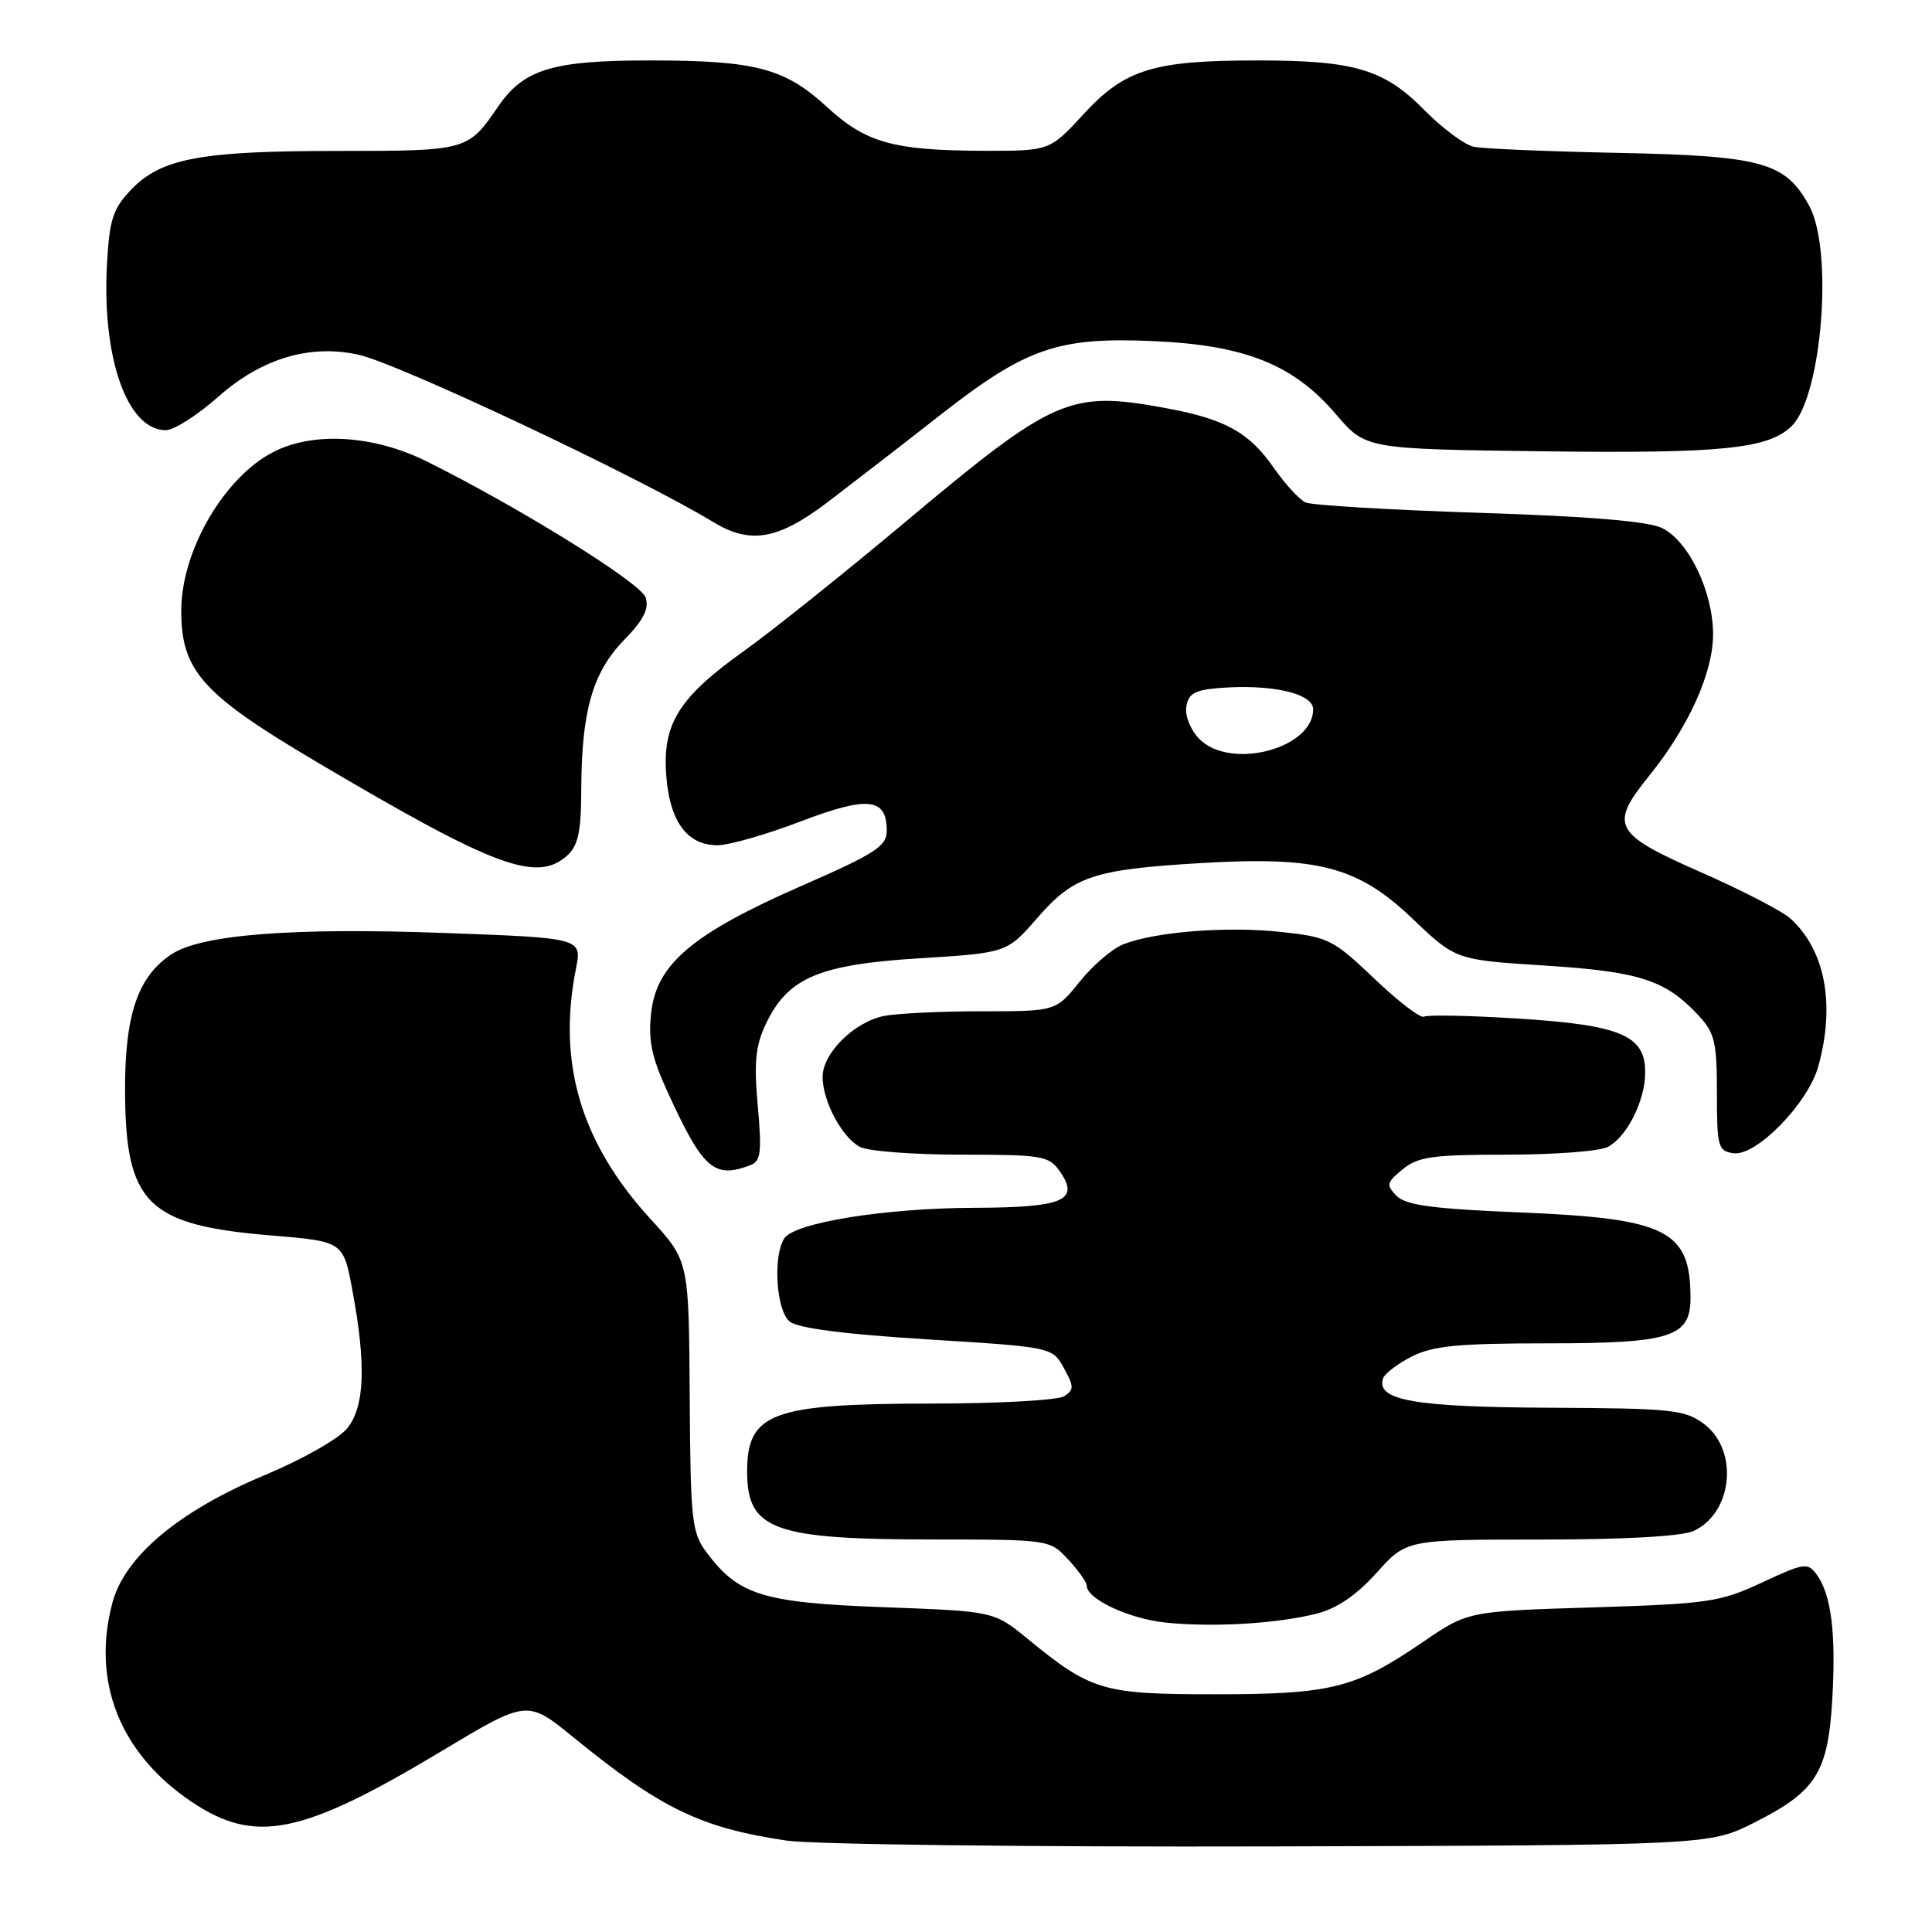 <?xml version="1.0" encoding="UTF-8" standalone="no"?>
<!DOCTYPE svg PUBLIC "-//W3C//DTD SVG 1.1//EN" "http://www.w3.org/Graphics/SVG/1.1/DTD/svg11.dtd" >
<svg xmlns="http://www.w3.org/2000/svg" xmlns:xlink="http://www.w3.org/1999/xlink" version="1.1" viewBox="0 0 256 256">
 <g >
 <path fill="currentColor"
d=" M 232.46 241.50 C 240.66 237.36 242.22 234.90 242.79 225.11 C 243.29 216.37 242.65 211.27 240.71 208.62 C 239.54 207.02 239.05 207.09 233.48 209.69 C 227.90 212.29 226.39 212.51 211.00 212.99 C 194.50 213.50 194.50 213.50 188.50 217.60 C 179.56 223.71 176.43 224.50 161.00 224.50 C 146.07 224.50 144.61 224.07 136.10 217.10 C 131.69 213.50 131.69 213.50 117.04 212.96 C 101.04 212.36 97.85 211.37 93.60 205.67 C 91.66 203.06 91.49 201.49 91.39 184.97 C 91.28 167.08 91.28 167.08 86.21 161.54 C 76.98 151.44 73.83 140.91 76.31 128.39 C 77.13 124.29 77.13 124.29 58.81 123.62 C 38.75 122.89 26.72 123.83 22.75 126.43 C 18.27 129.36 16.54 134.44 16.57 144.50 C 16.62 159.51 19.49 162.35 36.00 163.71 C 45.49 164.50 45.49 164.50 46.70 171.00 C 48.52 180.80 48.33 186.32 46.05 189.21 C 44.95 190.61 40.16 193.34 34.97 195.51 C 23.69 200.24 16.56 206.22 14.91 212.32 C 12.09 222.80 15.88 232.35 25.39 238.75 C 33.80 244.40 39.95 243.16 58.40 232.10 C 69.89 225.20 69.85 225.21 76.00 230.22 C 87.59 239.66 92.83 242.19 104.23 243.89 C 107.68 244.40 136.60 244.75 168.50 244.66 C 226.50 244.50 226.50 244.50 232.46 241.50 Z  M 174.48 213.81 C 177.16 213.13 179.74 211.37 182.41 208.40 C 186.36 204.00 186.36 204.00 204.13 204.00 C 215.21 204.00 222.84 203.57 224.39 202.87 C 229.62 200.48 230.43 192.13 225.76 188.66 C 223.25 186.79 221.49 186.61 205.26 186.53 C 187.46 186.45 182.35 185.55 183.25 182.68 C 183.45 182.03 185.17 180.71 187.06 179.75 C 189.87 178.33 193.18 178.00 205.03 178.00 C 221.37 178.00 224.00 177.17 224.00 172.01 C 224.00 163.03 220.89 161.46 201.56 160.66 C 189.83 160.18 186.28 159.70 185.06 158.46 C 183.65 157.02 183.72 156.69 185.86 154.94 C 187.89 153.27 189.83 153.00 199.68 153.00 C 205.98 153.00 212.00 152.54 213.06 151.97 C 215.61 150.60 218.00 145.82 218.00 142.07 C 218.00 137.20 214.75 135.82 201.20 134.97 C 194.77 134.56 189.14 134.45 188.69 134.71 C 188.25 134.97 185.29 132.72 182.12 129.69 C 176.63 124.46 176.03 124.16 169.68 123.48 C 162.52 122.72 153.14 123.45 148.85 125.12 C 147.40 125.69 144.79 127.92 143.06 130.08 C 139.91 134.00 139.91 134.00 130.08 134.00 C 124.67 134.00 118.85 134.28 117.14 134.62 C 113.18 135.41 109.00 139.56 109.00 142.69 C 109.00 145.90 111.55 150.69 113.94 151.97 C 115.00 152.54 121.05 153.00 127.38 153.00 C 138.07 153.00 138.99 153.15 140.41 155.18 C 143.13 159.06 140.96 160.00 129.13 160.04 C 117.22 160.08 105.24 162.01 103.91 164.11 C 102.40 166.50 102.86 173.64 104.62 175.10 C 105.69 175.99 111.76 176.78 122.83 177.47 C 139.43 178.50 139.43 178.50 140.97 181.28 C 142.33 183.74 142.33 184.16 141.00 185.01 C 140.18 185.54 132.25 185.98 123.40 185.98 C 102.23 186.00 99.00 187.20 99.00 195.00 C 99.00 202.73 102.48 203.99 123.80 203.99 C 139.05 204.00 139.10 204.01 141.55 206.65 C 142.90 208.10 144.00 209.67 144.00 210.12 C 144.00 211.88 149.61 214.50 154.44 215.00 C 160.71 215.65 169.23 215.15 174.48 213.81 Z  M 99.45 154.38 C 100.81 153.86 100.96 152.65 100.41 146.54 C 99.89 140.78 100.10 138.59 101.48 135.68 C 104.38 129.56 108.49 127.81 121.82 126.98 C 133.42 126.26 133.42 126.26 137.46 121.62 C 142.29 116.08 144.83 115.23 158.98 114.37 C 174.64 113.43 179.89 114.80 187.13 121.70 C 192.88 127.19 192.88 127.19 204.69 127.94 C 217.24 128.74 220.67 129.85 225.00 134.49 C 227.22 136.86 227.50 138.04 227.50 144.83 C 227.50 151.96 227.65 152.52 229.69 152.81 C 232.70 153.24 239.57 146.21 240.93 141.31 C 243.21 133.10 241.85 125.89 237.23 121.70 C 236.14 120.72 230.80 117.96 225.37 115.57 C 213.82 110.50 213.21 109.38 218.45 102.89 C 223.72 96.38 226.98 89.20 226.99 84.07 C 227.00 78.43 223.77 71.70 220.24 69.97 C 218.38 69.07 210.60 68.42 196.00 67.95 C 184.18 67.57 173.82 66.95 173.00 66.58 C 172.18 66.21 170.28 64.14 168.79 62.00 C 165.53 57.30 162.36 55.54 154.55 54.09 C 141.73 51.72 139.73 52.59 119.87 69.24 C 111.82 75.98 102.26 83.63 98.62 86.23 C 89.94 92.42 87.77 95.89 88.28 102.73 C 88.73 108.84 91.04 112.00 95.07 112.00 C 96.59 112.00 101.54 110.58 106.07 108.85 C 115.01 105.44 117.50 105.71 117.50 110.08 C 117.50 112.13 116.01 113.09 106.17 117.40 C 91.79 123.70 87.01 127.73 86.29 134.15 C 85.87 137.82 86.33 140.04 88.44 144.65 C 93.13 154.92 94.62 156.24 99.45 154.38 Z  M 75.17 113.35 C 76.61 112.04 77.01 110.18 77.02 104.60 C 77.06 94.22 78.52 89.11 82.65 84.85 C 85.27 82.17 86.03 80.67 85.55 79.17 C 84.95 77.26 68.79 67.22 56.50 61.12 C 49.53 57.66 41.56 57.17 36.26 59.87 C 29.73 63.20 24.06 72.90 24.02 80.82 C 23.98 88.88 26.76 91.99 42.16 101.08 C 65.61 114.94 71.14 116.99 75.17 113.35 Z  M 109.64 66.56 C 112.86 64.11 119.55 58.94 124.50 55.06 C 135.96 46.09 140.13 44.64 152.85 45.20 C 165.01 45.74 171.39 48.30 177.02 54.89 C 180.96 59.50 180.96 59.50 204.43 59.80 C 228.21 60.11 234.38 59.47 237.43 56.43 C 241.43 52.43 242.95 33.17 239.73 27.27 C 236.58 21.50 233.51 20.65 214.50 20.26 C 205.15 20.07 196.50 19.71 195.29 19.45 C 194.07 19.19 191.13 17.01 188.75 14.60 C 183.42 9.18 179.50 8.01 166.69 8.01 C 152.85 8.00 149.07 9.16 143.59 15.11 C 139.09 20.00 139.09 20.00 130.29 19.98 C 118.37 19.94 114.73 18.92 109.57 14.17 C 104.00 9.04 100.11 8.01 86.22 8.01 C 73.21 8.00 69.41 9.15 65.99 14.14 C 62.00 19.97 61.90 20.00 44.75 20.00 C 26.58 20.00 21.35 20.98 17.38 25.13 C 14.97 27.64 14.51 29.06 14.18 34.87 C 13.47 47.40 16.85 57.00 21.97 57.00 C 23.05 57.00 26.16 55.02 28.89 52.60 C 34.64 47.49 41.09 45.56 47.53 47.01 C 52.89 48.21 84.74 63.24 94.50 69.17 C 99.42 72.16 103.08 71.53 109.64 66.56 Z  M 158.94 97.94 C 157.79 96.79 157.01 94.91 157.19 93.69 C 157.44 91.92 158.27 91.44 161.50 91.17 C 168.43 90.61 174.00 91.86 174.00 93.99 C 174.00 99.20 163.07 102.07 158.94 97.94 Z "/>
</g>
</svg>